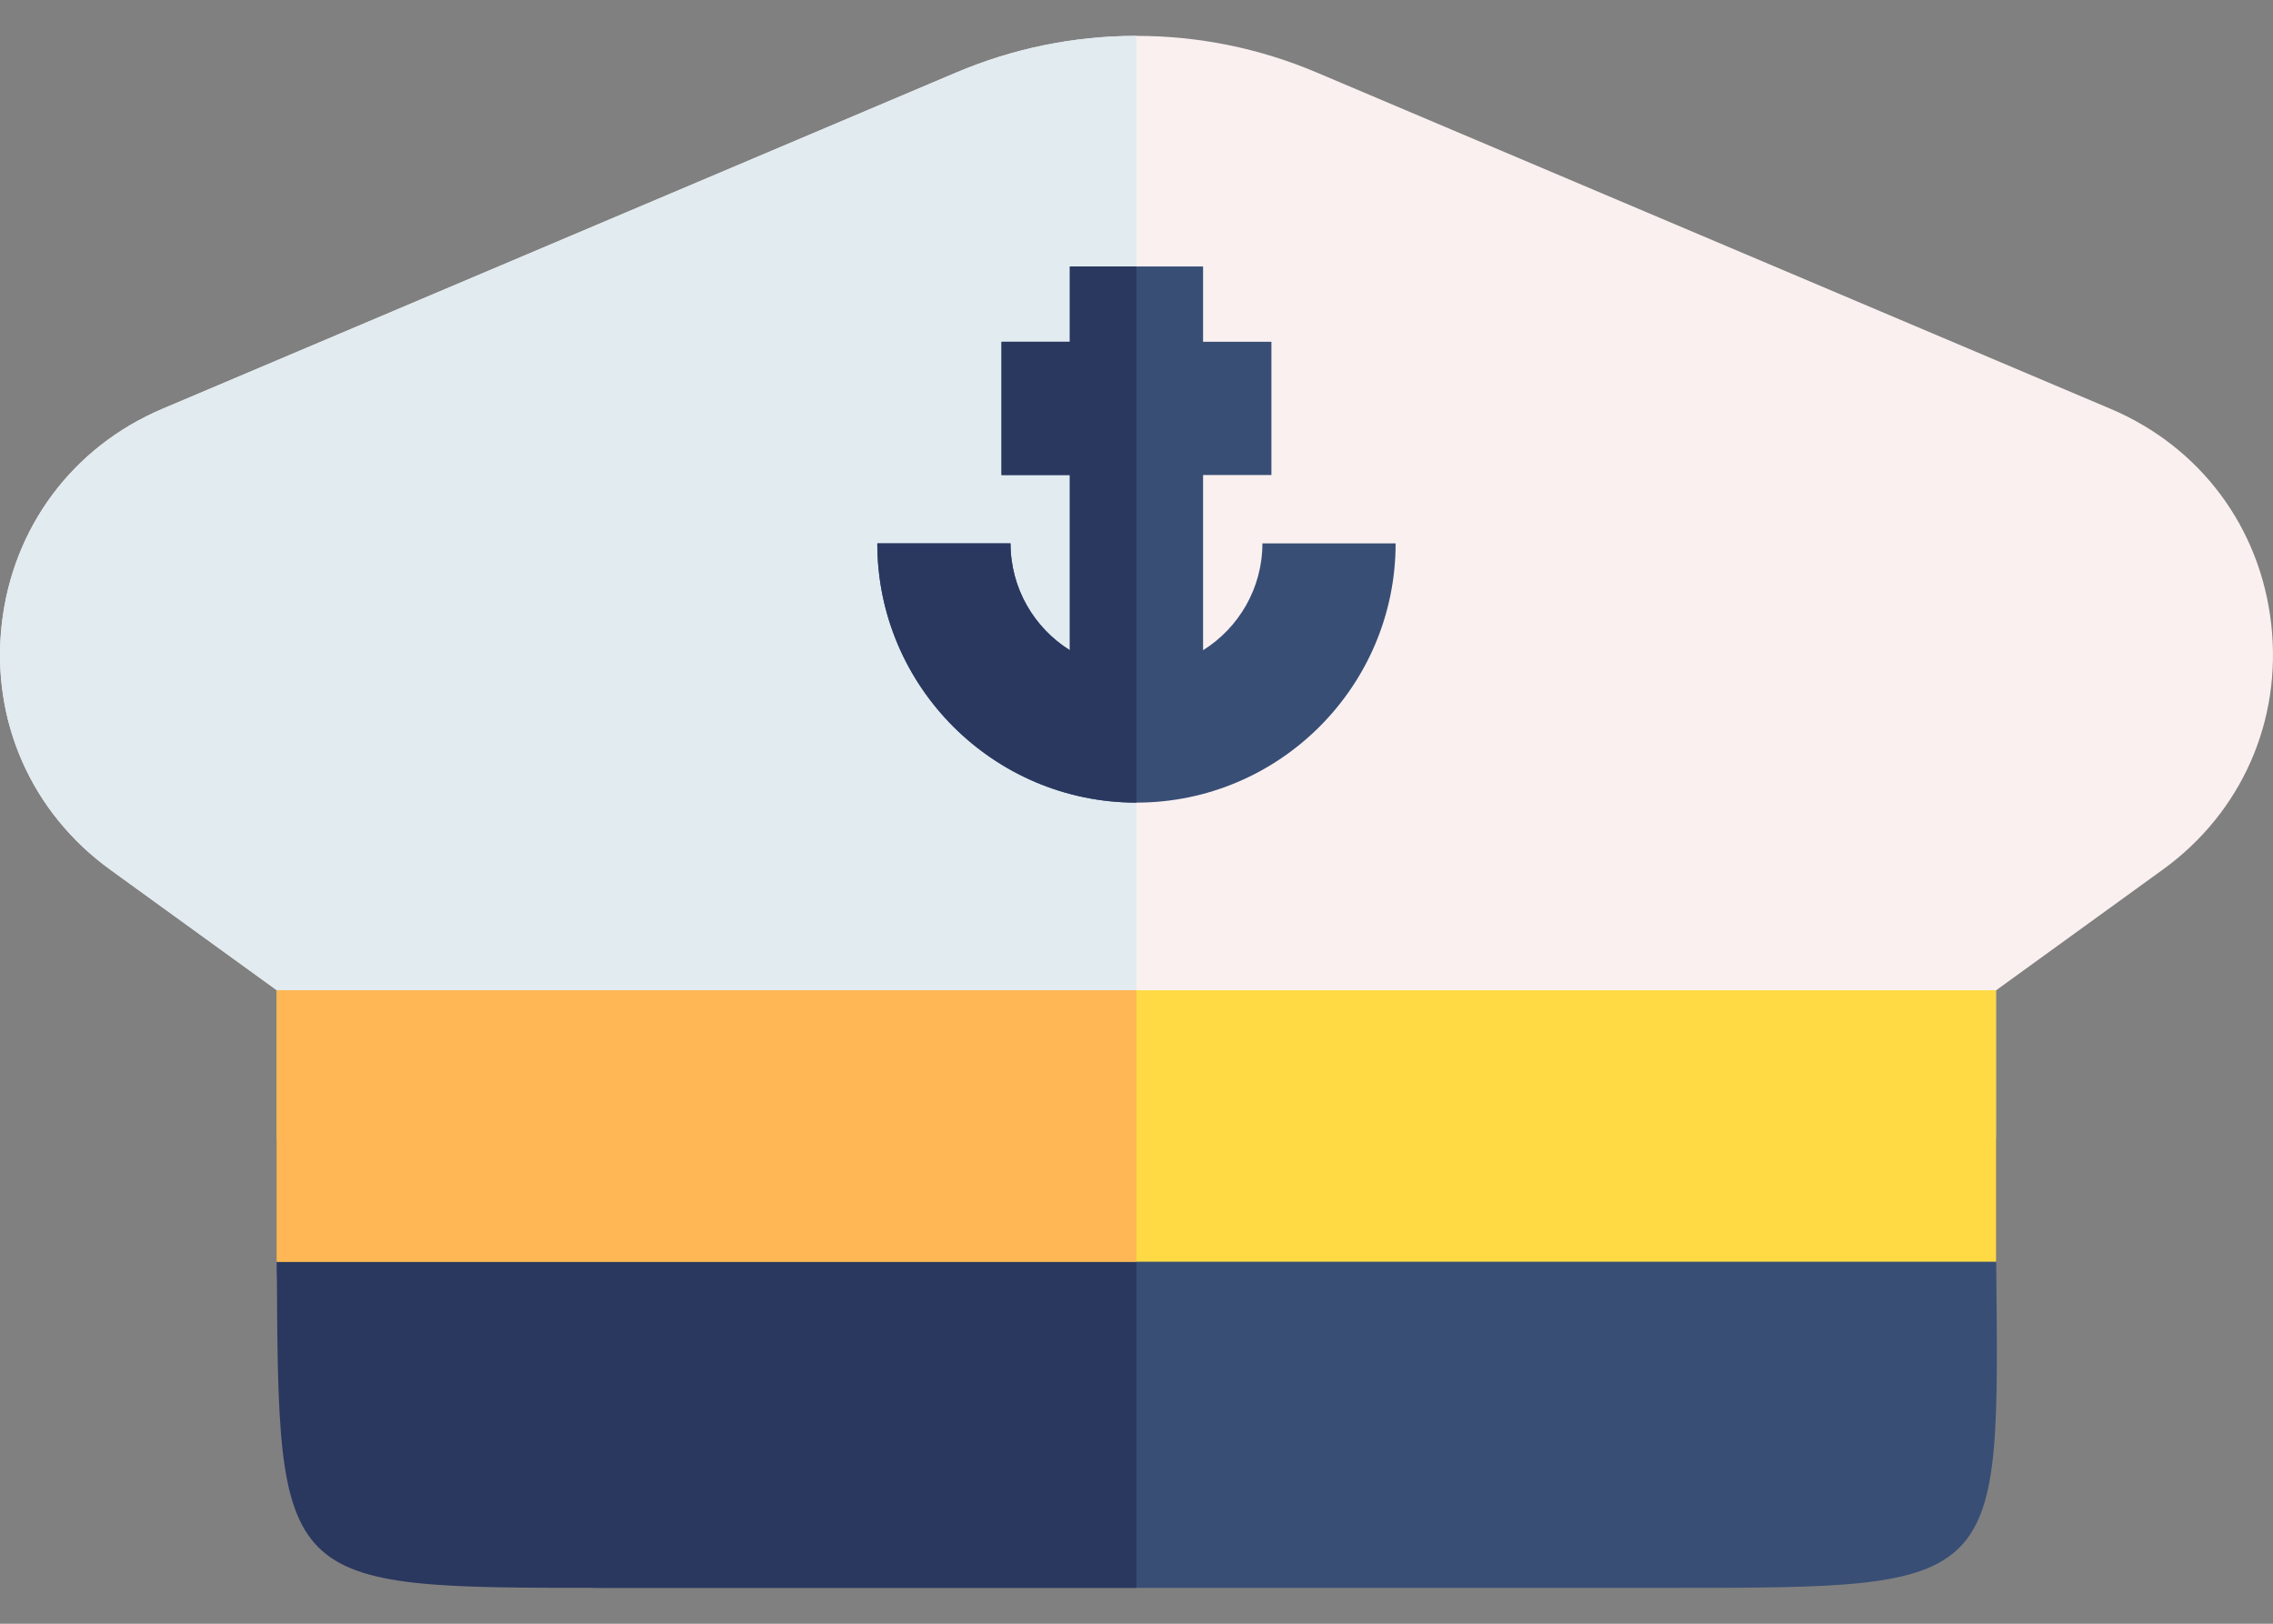<svg width="28" height="20" viewBox="0 0 28 20" fill="none" xmlns="http://www.w3.org/2000/svg">
<rect x="0" y="0" width="28" height="20" fill="#808080" stroke="none"/>
<path d="M24.59 14.02V15.541C24.629 19.558 24.699 19.558 20.574 19.558H7.426C5.211 19.558 3.409 17.756 3.409 15.541V14.02H24.59Z" fill="#384E75"/>
<path d="M7.426 19.558C3.41 19.558 3.43 19.558 3.41 15.541V14.02H13.999V19.558L7.426 19.558Z" fill="#2A3860"/>
<path d="M0.022 7.686C0.157 6.495 0.896 5.504 2 5.036L11.78 0.893C12.486 0.594 13.233 0.442 14 0.442C14.767 0.442 15.514 0.594 16.22 0.893L26 5.036C27.104 5.504 27.843 6.494 27.978 7.686C28.113 8.877 27.614 10.008 26.643 10.711L24.036 12.598H3.964L1.357 10.711C0.386 10.008 -0.113 8.877 0.022 7.686Z" fill="#FAF0F0"/>
<path d="M0.022 7.686C0.157 6.495 0.897 5.504 2 5.036L11.78 0.893C12.486 0.594 13.233 0.442 13.999 0.442V12.598H3.964L1.357 10.711C0.386 10.008 -0.113 8.877 0.022 7.686Z" fill="#E1EBF0"/>
<path d="M24.59 12.197H3.409V15.541H24.59V12.197Z" fill="#FFDA44"/>
<path d="M12.448 6.693C12.448 7.247 12.74 7.735 13.179 8.009V5.851H12.337V4.21H13.179V3.282H14.82V4.21H15.662V5.851H14.82V8.009C15.258 7.735 15.551 7.247 15.551 6.693H17.192C17.192 8.453 15.76 9.886 13.999 9.886C12.239 9.886 10.807 8.453 10.807 6.693H12.448Z" fill="#384E75"/>
<path d="M13.999 12.197H3.41V15.541H13.999V12.197Z" fill="#FFB655"/>
<path d="M10.807 6.693H12.448C12.448 7.247 12.74 7.735 13.179 8.009V5.851H12.337V4.21H13.179V3.282H13.999V9.886C12.239 9.886 10.807 8.453 10.807 6.693Z" fill="#2A3860"/>
</svg>
